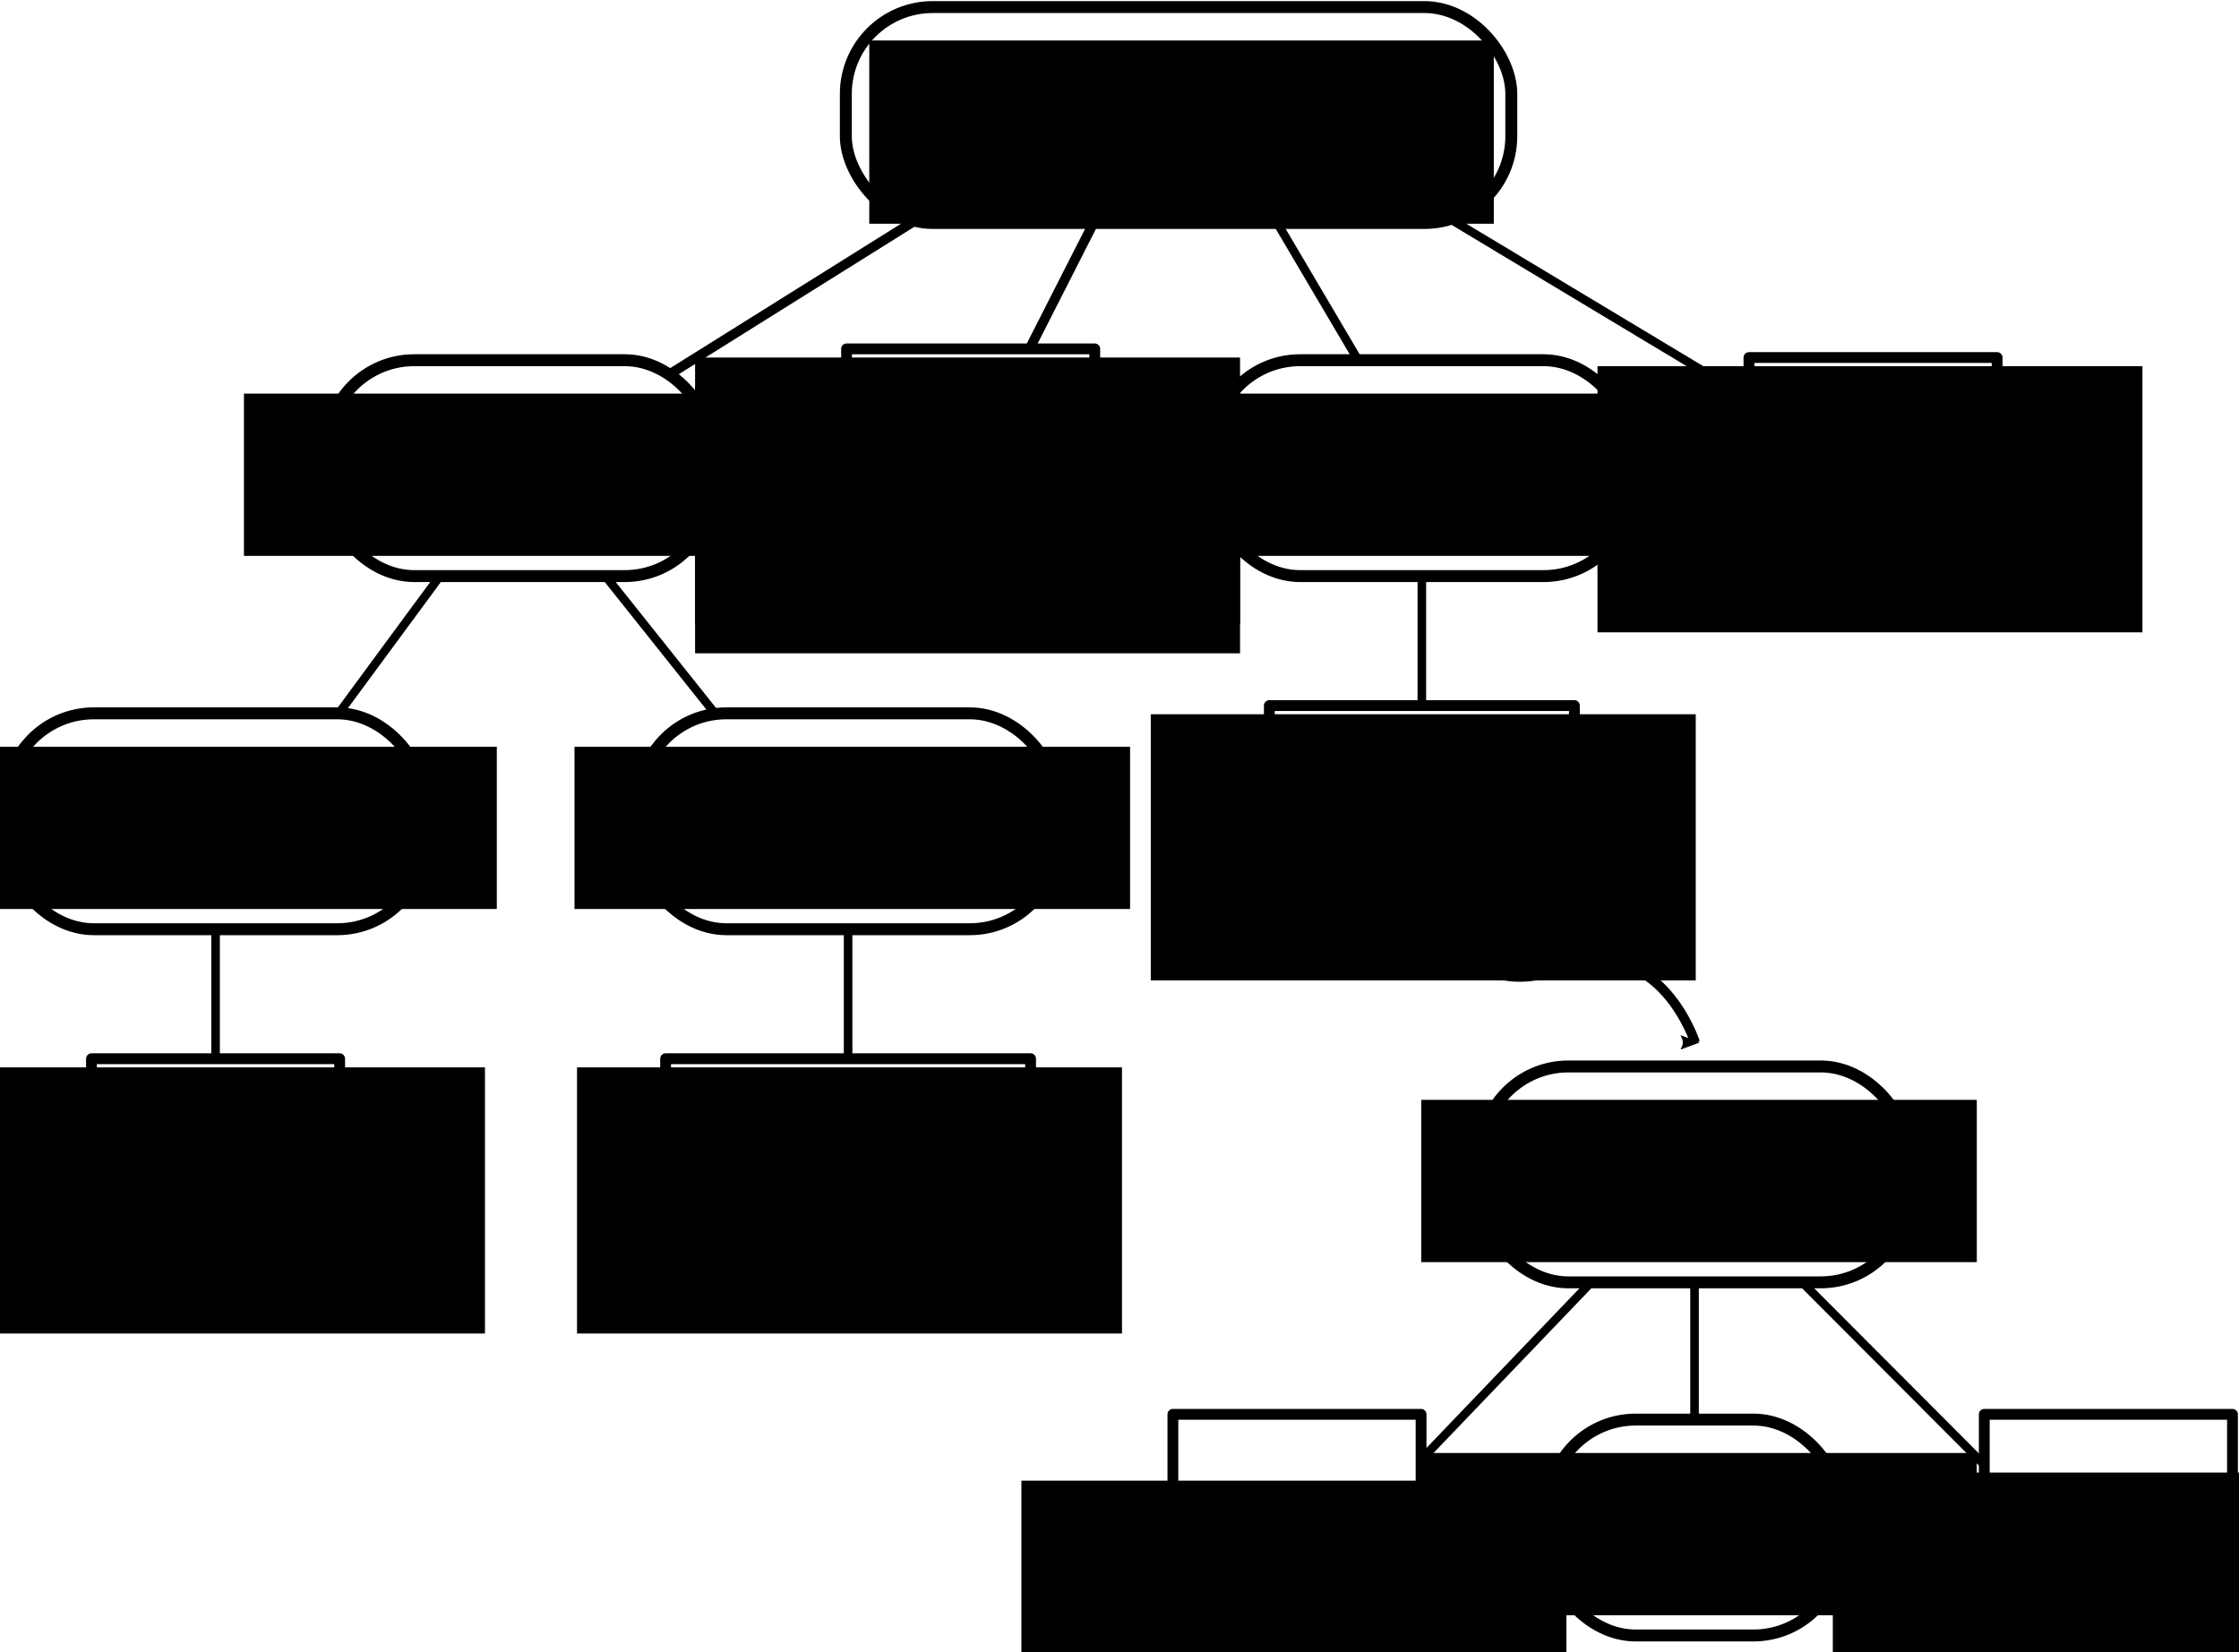 <?xml version="1.0" encoding="UTF-8" standalone="no"?>
<!-- Created with Inkscape (http://www.inkscape.org/) -->

<svg
   xmlns:dc="http://purl.org/dc/elements/1.1/"
   xmlns:cc="http://creativecommons.org/ns#"
   xmlns:rdf="http://www.w3.org/1999/02/22-rdf-syntax-ns#"
   xmlns:svg="http://www.w3.org/2000/svg"
   xmlns="http://www.w3.org/2000/svg"
   xmlns:sodipodi="http://sodipodi.sourceforge.net/DTD/sodipodi-0.dtd"
   xmlns:inkscape="http://www.inkscape.org/namespaces/inkscape"
   width="199.867mm"
   height="147.522mm"
   viewBox="0 0 199.867 147.522"
   version="1.1"
   id="svg8"
   sodipodi:docname="lbox_parsetree.svg"
   inkscape:version="0.92.4 5da689c313, 2019-01-14">
  <defs
     id="defs2">
    <marker
       inkscape:stockid="Arrow2Mend"
       orient="auto"
       refY="0"
       refX="0"
       id="marker6449"
       style="overflow:visible"
       inkscape:isstock="true">
      <path
         id="path6447"
         style="fill:#000000;fill-opacity:1;fill-rule:evenodd;stroke:#000000;stroke-width:0.625;stroke-linejoin:round;stroke-opacity:1"
         d="M 8.719,4.034 -2.207,0.016 8.719,-4.002 c -1.745,2.372 -1.735,5.617 -6e-7,8.035 z"
         transform="scale(-0.6)"
         inkscape:connector-curvature="0" />
    </marker>
    <marker
       inkscape:stockid="Arrow2Mend"
       orient="auto"
       refY="0"
       refX="0"
       id="Arrow2Mend"
       style="overflow:visible"
       inkscape:isstock="true">
      <path
         id="path4830"
         style="fill:#000000;fill-opacity:1;fill-rule:evenodd;stroke:#000000;stroke-width:0.625;stroke-linejoin:round;stroke-opacity:1"
         d="M 8.719,4.034 -2.207,0.016 8.719,-4.002 c -1.745,2.372 -1.735,5.617 -6e-7,8.035 z"
         transform="scale(-0.6)"
         inkscape:connector-curvature="0" />
    </marker>
    <marker
       inkscape:stockid="Arrow1Mend"
       orient="auto"
       refY="0"
       refX="0"
       id="Arrow1Mend"
       style="overflow:visible"
       inkscape:isstock="true">
      <path
         id="path4812"
         d="M 0,0 5,-5 -12.5,0 5,5 Z"
         style="fill:#000000;fill-opacity:1;fill-rule:evenodd;stroke:#000000;stroke-width:1pt;stroke-opacity:1"
         transform="matrix(-0.4,0,0,-0.4,-4,0)"
         inkscape:connector-curvature="0" />
    </marker>
    <marker
       inkscape:stockid="Arrow2Lend"
       orient="auto"
       refY="0"
       refX="0"
       id="Arrow2Lend"
       style="overflow:visible"
       inkscape:isstock="true">
      <path
         id="path4824"
         style="fill:#000000;fill-opacity:1;fill-rule:evenodd;stroke:#000000;stroke-width:0.625;stroke-linejoin:round;stroke-opacity:1"
         d="M 8.719,4.034 -2.207,0.016 8.719,-4.002 c -1.745,2.372 -1.735,5.617 -6e-7,8.035 z"
         transform="matrix(-1.1,0,0,-1.1,-1.1,0)"
         inkscape:connector-curvature="0" />
    </marker>
  </defs>
  <sodipodi:namedview
     id="base"
     pagecolor="#ffffff"
     bordercolor="#666666"
     borderopacity="1.0"
     inkscape:pageopacity="0.0"
     inkscape:pageshadow="2"
     inkscape:zoom="0.7"
     inkscape:cx="524.32066"
     inkscape:cy="481.54024"
     inkscape:document-units="mm"
     inkscape:current-layer="layer1"
     showgrid="false"
     inkscape:window-width="1330"
     inkscape:window-height="1364"
     inkscape:window-x="1226"
     inkscape:window-y="0"
     inkscape:window-maximized="0"
     fit-margin-top="0.1"
     fit-margin-right="0.1"
     fit-margin-bottom="0.1"
     fit-margin-left="0.1" />
  <g
     inkscape:label="Layer 1"
     inkscape:groupmode="layer"
     id="layer1"
     transform="translate(-2.802,-30.91)">
    <g
       id="g4537"
       transform="translate(22.754,5.292)">
      <rect
         ry="7.751"
         y="26.25"
         x="55.552"
         height="19.277"
         width="59.404"
         id="rect4518"
         style="opacity:1;fill:none;fill-opacity:1;stroke:#000000;stroke-width:1.065;stroke-linecap:butt;stroke-linejoin:round;stroke-miterlimit:4;stroke-dasharray:none;stroke-dashoffset:0;stroke-opacity:1;paint-order:markers fill stroke" />
      <flowRoot
         transform="matrix(0.265,0,0,0.265,-0.137,2.941)"
         style="font-style:normal;font-variant:normal;font-weight:normal;font-stretch:normal;font-size:29.333px;line-height:1.25;font-family:'Latin Modern Mono';-inkscape-font-specification:'Latin Modern Mono';letter-spacing:0px;word-spacing:0px;fill:#000000;fill-opacity:1;stroke:none"
         id="flowRoot4520"
         xml:space="preserve"><flowRegion
           style="font-style:normal;font-variant:normal;font-weight:normal;font-stretch:normal;font-family:'Latin Modern Mono';-inkscape-font-specification:'Latin Modern Mono'"
           id="flowRegion4522"><rect
             style="font-style:normal;font-variant:normal;font-weight:normal;font-stretch:normal;font-family:'Latin Modern Mono';-inkscape-font-specification:'Latin Modern Mono'"
             y="99.214"
             x="218.042"
             height="61.741"
             width="210.376"
             id="rect4524" /></flowRegion><flowPara
           id="flowPara4528"
           style="font-style:normal;font-variant:normal;font-weight:normal;font-stretch:normal;font-size:37.333px;font-family:'Latin Modern Mono';-inkscape-font-specification:'Latin Modern Mono';text-align:center;text-anchor:middle">assignment</flowPara></flowRoot>    </g>
    <g
       id="g4549"
       transform="translate(-60.364,100.494)">
      <rect
         style="opacity:1;fill:none;fill-opacity:1;stroke:#000000;stroke-width:0.965;stroke-linecap:butt;stroke-linejoin:round;stroke-miterlimit:4;stroke-dasharray:none;stroke-dashoffset:0;stroke-opacity:1;paint-order:markers fill stroke"
         id="rect4539"
         width="22.155"
         height="20.66"
         x="71.331"
         y="24.945"
         ry="0" />
      <flowRoot
         xml:space="preserve"
         id="flowRoot4547"
         style="font-style:normal;font-variant:normal;font-weight:normal;font-stretch:normal;font-size:29.333px;line-height:1.25;font-family:'Latin Modern Mono';-inkscape-font-specification:'Latin Modern Mono';letter-spacing:0px;word-spacing:0px;fill:#000000;fill-opacity:1;stroke:none"
         transform="matrix(0.265,0,0,0.265,0.029,-0.574)"><flowRegion
           id="flowRegion4543"
           style="font-style:normal;font-variant:normal;font-weight:normal;font-stretch:normal;font-family:'Latin Modern Mono';-inkscape-font-specification:'Latin Modern Mono'"><rect
             id="rect4541"
             width="183.571"
             height="89.674"
             x="218.042"
             y="99.214"
             style="font-style:normal;font-variant:normal;font-weight:normal;font-stretch:normal;font-family:'Latin Modern Mono';-inkscape-font-specification:'Latin Modern Mono'" /></flowRegion><flowPara
           style="font-style:normal;font-variant:normal;font-weight:normal;font-stretch:normal;font-size:32px;line-height:0;font-family:'Latin Modern Mono';-inkscape-font-specification:'Latin Modern Mono';text-align:center;text-anchor:middle"
           id="flowPara4545">Row</flowPara><flowPara
           style="font-style:italic;font-variant:normal;font-weight:normal;font-stretch:normal;font-size:24px;line-height:0;font-family:'Latin Modern Mono';-inkscape-font-specification:'Latin Modern Mono Italic';text-align:center;text-anchor:middle"
           id="flowPara4551">id</flowPara></flowRoot>    </g>
    <g
       id="g4563"
       transform="translate(-33.141,36.821)">
      <rect
         style="opacity:1;fill:none;fill-opacity:1;stroke:#000000;stroke-width:1.065;stroke-linecap:butt;stroke-linejoin:round;stroke-miterlimit:4;stroke-dasharray:none;stroke-dashoffset:0;stroke-opacity:1;paint-order:markers fill stroke"
         id="rect4553"
         width="34.281"
         height="19.277"
         x="65.174"
         y="26.25"
         ry="7.751" />
      <flowRoot
         xml:space="preserve"
         id="flowRoot4561"
         style="font-style:normal;font-variant:normal;font-weight:normal;font-stretch:normal;font-size:29.333px;line-height:1.25;font-family:'Latin Modern Mono';-inkscape-font-specification:'Latin Modern Mono';letter-spacing:0px;word-spacing:0px;fill:#000000;fill-opacity:1;stroke:none"
         transform="matrix(0.265,0,0,0.265,-0.062,2.941)"><flowRegion
           id="flowRegion4557"
           style="font-style:normal;font-variant:normal;font-weight:normal;font-stretch:normal;font-family:'Latin Modern Mono';-inkscape-font-specification:'Latin Modern Mono'"><rect
             id="rect4555"
             width="187.143"
             height="54.674"
             x="218.042"
             y="99.214"
             style="font-style:normal;font-variant:normal;font-weight:normal;font-stretch:normal;font-family:'Latin Modern Mono';-inkscape-font-specification:'Latin Modern Mono'" /></flowRegion><flowPara
           style="font-style:normal;font-variant:normal;font-weight:normal;font-stretch:normal;font-size:37.333px;font-family:'Latin Modern Mono';-inkscape-font-specification:'Latin Modern Mono';text-align:center;text-anchor:middle"
           id="flowPara4559">var</flowPara></flowRoot>    </g>
    <g
       transform="translate(-3.672,68.351)"
       id="g4575">
      <rect
         ry="7.751"
         y="26.25"
         x="63.57"
         height="19.277"
         width="37.22"
         id="rect4565"
         style="opacity:1;fill:none;fill-opacity:1;stroke:#000000;stroke-width:1.065;stroke-linecap:butt;stroke-linejoin:round;stroke-miterlimit:4;stroke-dasharray:none;stroke-dashoffset:0;stroke-opacity:1;paint-order:markers fill stroke" />
      <flowRoot
         transform="matrix(0.265,0,0,0.265,-0.023,2.941)"
         style="font-style:normal;font-variant:normal;font-weight:normal;font-stretch:normal;font-size:29.333px;line-height:1.25;font-family:'Latin Modern Mono';-inkscape-font-specification:'Latin Modern Mono';letter-spacing:0px;word-spacing:0px;fill:#000000;fill-opacity:1;stroke:none"
         id="flowRoot4573"
         xml:space="preserve"><flowRegion
           style="font-style:normal;font-variant:normal;font-weight:normal;font-stretch:normal;font-family:'Latin Modern Mono';-inkscape-font-specification:'Latin Modern Mono'"
           id="flowRegion4569"><rect
             style="font-style:normal;font-variant:normal;font-weight:normal;font-stretch:normal;font-family:'Latin Modern Mono';-inkscape-font-specification:'Latin Modern Mono'"
             y="99.214"
             x="218.042"
             height="54.674"
             width="187.143"
             id="rect4567" /></flowRegion><flowPara
           id="flowPara4571"
           style="font-style:normal;font-variant:normal;font-weight:normal;font-stretch:normal;font-size:37.333px;font-family:'Latin Modern Mono';-inkscape-font-specification:'Latin Modern Mono';text-align:center;text-anchor:middle">name</flowPara></flowRoot>    </g>
    <g
       transform="translate(-3.499,100.494)"
       id="g4603">
      <rect
         ry="0"
         y="24.945"
         x="65.718"
         height="20.66"
         width="32.579"
         id="rect4591"
         style="opacity:1;fill:none;fill-opacity:1;stroke:#000000;stroke-width:0.965;stroke-linecap:butt;stroke-linejoin:round;stroke-miterlimit:4;stroke-dasharray:none;stroke-dashoffset:0;stroke-opacity:1;paint-order:markers fill stroke" />
      <flowRoot
         transform="matrix(0.265,0,0,0.265,0.029,-0.574)"
         style="font-style:normal;font-variant:normal;font-weight:normal;font-stretch:normal;font-size:29.333px;line-height:1.25;font-family:'Latin Modern Mono';-inkscape-font-specification:'Latin Modern Mono';letter-spacing:0px;word-spacing:0px;fill:#000000;fill-opacity:1;stroke:none"
         id="flowRoot4601"
         xml:space="preserve"><flowRegion
           style="font-style:normal;font-variant:normal;font-weight:normal;font-stretch:normal;font-family:'Latin Modern Mono';-inkscape-font-specification:'Latin Modern Mono'"
           id="flowRegion4595"><rect
             style="font-style:normal;font-variant:normal;font-weight:normal;font-stretch:normal;font-family:'Latin Modern Mono';-inkscape-font-specification:'Latin Modern Mono'"
             y="99.214"
             x="218.042"
             height="89.674"
             width="183.571"
             id="rect4593" /></flowRegion><flowPara
           id="flowPara4597"
           style="font-style:normal;font-variant:normal;font-weight:normal;font-stretch:normal;font-size:32px;line-height:0;font-family:'Latin Modern Mono';-inkscape-font-specification:'Latin Modern Mono';text-align:center;text-anchor:middle">result</flowPara><flowPara
           id="flowPara4599"
           style="font-style:italic;font-variant:normal;font-weight:normal;font-stretch:normal;font-size:24px;line-height:0;font-family:'Latin Modern Mono';-inkscape-font-specification:'Latin Modern Mono Italic';text-align:center;text-anchor:middle">id</flowPara></flowRoot>    </g>
    <g
       id="g4615"
       transform="translate(-59.869,68.351)">
      <rect
         style="opacity:1;fill:none;fill-opacity:1;stroke:#000000;stroke-width:1.065;stroke-linecap:butt;stroke-linejoin:round;stroke-miterlimit:4;stroke-dasharray:none;stroke-dashoffset:0;stroke-opacity:1;paint-order:markers fill stroke"
         id="rect4605"
         width="37.22"
         height="19.277"
         x="63.303"
         y="26.25"
         ry="7.751" />
      <flowRoot
         xml:space="preserve"
         id="flowRoot4613"
         style="font-style:normal;font-variant:normal;font-weight:normal;font-stretch:normal;font-size:29.333px;line-height:1.25;font-family:'Latin Modern Mono';-inkscape-font-specification:'Latin Modern Mono';letter-spacing:0px;word-spacing:0px;fill:#000000;fill-opacity:1;stroke:none"
         transform="matrix(0.265,0,0,0.265,-0.355,2.941)"><flowRegion
           id="flowRegion4609"
           style="font-style:normal;font-variant:normal;font-weight:normal;font-stretch:normal;font-family:'Latin Modern Mono';-inkscape-font-specification:'Latin Modern Mono'"><rect
             id="rect4607"
             width="187.143"
             height="54.674"
             x="218.042"
             y="99.214"
             style="font-style:normal;font-variant:normal;font-weight:normal;font-stretch:normal;font-family:'Latin Modern Mono';-inkscape-font-specification:'Latin Modern Mono'" /></flowRegion><flowPara
           style="font-style:normal;font-variant:normal;font-weight:normal;font-stretch:normal;font-size:37.333px;font-family:'Latin Modern Mono';-inkscape-font-specification:'Latin Modern Mono';text-align:center;text-anchor:middle"
           id="flowPara4611">type</flowPara></flowRoot>    </g>
    <g
       transform="translate(7.04,37.115)"
       id="g4629">
      <rect
         ry="0"
         y="24.945"
         x="71.331"
         height="20.66"
         width="22.155"
         id="rect4617"
         style="opacity:1;fill:none;fill-opacity:1;stroke:#000000;stroke-width:0.965;stroke-linecap:butt;stroke-linejoin:round;stroke-miterlimit:4;stroke-dasharray:none;stroke-dashoffset:0;stroke-opacity:1;paint-order:markers fill stroke" />
      <flowRoot
         transform="matrix(0.265,0,0,0.265,0.029,-0.574)"
         style="font-style:normal;font-variant:normal;font-weight:normal;font-stretch:normal;font-size:29.333px;line-height:1.25;font-family:'Latin Modern Mono';-inkscape-font-specification:'Latin Modern Mono';letter-spacing:0px;word-spacing:0px;fill:#000000;fill-opacity:1;stroke:none"
         id="flowRoot4627"
         xml:space="preserve"><flowRegion
           style="font-style:normal;font-variant:normal;font-weight:normal;font-stretch:normal;font-family:'Latin Modern Mono';-inkscape-font-specification:'Latin Modern Mono'"
           id="flowRegion4621"><rect
             style="font-style:normal;font-variant:normal;font-weight:normal;font-stretch:normal;font-family:'Latin Modern Mono';-inkscape-font-specification:'Latin Modern Mono'"
             y="99.214"
             x="218.042"
             height="89.674"
             width="183.571"
             id="rect4619" /></flowRegion><flowPara
           id="flowPara4623"
           style="font-style:normal;font-variant:normal;font-weight:normal;font-stretch:normal;font-size:32px;line-height:0;font-family:'Latin Modern Mono';-inkscape-font-specification:'Latin Modern Mono';text-align:center;text-anchor:middle" /><flowPara
           id="flowPara4625"
           style="font-style:italic;font-variant:normal;font-weight:normal;font-stretch:normal;font-size:24px;line-height:0;font-family:'Latin Modern Mono';-inkscape-font-specification:'Latin Modern Mono Italic';text-align:center;text-anchor:middle">eq</flowPara></flowRoot>      <flowRoot
         xml:space="preserve"
         id="flowRoot6429"
         style="font-style:normal;font-variant:normal;font-weight:normal;font-stretch:normal;font-size:29.333px;line-height:1.25;font-family:'Latin Modern Mono';-inkscape-font-specification:'Latin Modern Mono';letter-spacing:0px;word-spacing:0px;fill:#000000;fill-opacity:1;stroke:none"
         transform="matrix(0.265,0,0,0.265,0.029,2.072)"><flowRegion
           id="flowRegion6423"
           style="font-style:normal;font-variant:normal;font-weight:normal;font-stretch:normal;font-family:'Latin Modern Mono';-inkscape-font-specification:'Latin Modern Mono'"><rect
             id="rect6421"
             width="183.571"
             height="89.674"
             x="218.042"
             y="99.214"
             style="font-style:normal;font-variant:normal;font-weight:normal;font-stretch:normal;font-family:'Latin Modern Mono';-inkscape-font-specification:'Latin Modern Mono'" /></flowRegion><flowPara
           style="font-style:normal;font-variant:normal;font-weight:normal;font-stretch:normal;font-size:32px;line-height:0;font-family:'Latin Modern Mono';-inkscape-font-specification:'Latin Modern Mono';text-align:center;text-anchor:middle"
           id="flowPara6427">=</flowPara></flowRoot>    </g>
    <g
       id="g4643"
       transform="translate(87.593,37.889)">
      <rect
         style="opacity:1;fill:none;fill-opacity:1;stroke:#000000;stroke-width:0.965;stroke-linecap:butt;stroke-linejoin:round;stroke-miterlimit:4;stroke-dasharray:none;stroke-dashoffset:0;stroke-opacity:1;paint-order:markers fill stroke"
         id="rect4631"
         width="22.155"
         height="20.66"
         x="71.331"
         y="24.945"
         ry="0" />
      <flowRoot
         xml:space="preserve"
         id="flowRoot4641"
         style="font-style:normal;font-variant:normal;font-weight:normal;font-stretch:normal;font-size:29.333px;line-height:1.25;font-family:'Latin Modern Mono';-inkscape-font-specification:'Latin Modern Mono';letter-spacing:0px;word-spacing:0px;fill:#000000;fill-opacity:1;stroke:none"
         transform="matrix(0.265,0,0,0.265,0.029,-0.574)"><flowRegion
           id="flowRegion4635"
           style="font-style:normal;font-variant:normal;font-weight:normal;font-stretch:normal;font-family:'Latin Modern Mono';-inkscape-font-specification:'Latin Modern Mono'"><rect
             id="rect4633"
             width="183.571"
             height="89.674"
             x="218.042"
             y="99.214"
             style="font-style:normal;font-variant:normal;font-weight:normal;font-stretch:normal;font-family:'Latin Modern Mono';-inkscape-font-specification:'Latin Modern Mono'" /></flowRegion><flowPara
           style="font-style:normal;font-variant:normal;font-weight:normal;font-stretch:normal;font-size:32px;line-height:0;font-family:'Latin Modern Mono';-inkscape-font-specification:'Latin Modern Mono';text-align:center;text-anchor:middle"
           id="flowPara4637">;</flowPara><flowPara
           style="font-style:italic;font-variant:normal;font-weight:normal;font-stretch:normal;font-size:24px;line-height:0;font-family:'Latin Modern Mono';-inkscape-font-specification:'Latin Modern Mono Italic';text-align:center;text-anchor:middle"
           id="flowPara4639">semi</flowPara></flowRoot>    </g>
    <g
       transform="translate(47.545,36.821)"
       id="g4655">
      <rect
         ry="7.751"
         y="26.25"
         x="63.57"
         height="19.277"
         width="37.22"
         id="rect4645"
         style="opacity:1;fill:none;fill-opacity:1;stroke:#000000;stroke-width:1.065;stroke-linecap:butt;stroke-linejoin:round;stroke-miterlimit:4;stroke-dasharray:none;stroke-dashoffset:0;stroke-opacity:1;paint-order:markers fill stroke" />
      <flowRoot
         transform="matrix(0.265,0,0,0.265,-0.349,2.941)"
         style="font-style:normal;font-variant:normal;font-weight:normal;font-stretch:normal;font-size:29.333px;line-height:1.25;font-family:'Latin Modern Mono';-inkscape-font-specification:'Latin Modern Mono';letter-spacing:0px;word-spacing:0px;fill:#000000;fill-opacity:1;stroke:none"
         id="flowRoot4653"
         xml:space="preserve"><flowRegion
           style="font-style:normal;font-variant:normal;font-weight:normal;font-stretch:normal;font-family:'Latin Modern Mono';-inkscape-font-specification:'Latin Modern Mono'"
           id="flowRegion4649"><rect
             style="font-style:normal;font-variant:normal;font-weight:normal;font-stretch:normal;font-family:'Latin Modern Mono';-inkscape-font-specification:'Latin Modern Mono'"
             y="99.214"
             x="218.042"
             height="54.674"
             width="187.143"
             id="rect4647" /></flowRegion><flowPara
           id="flowPara4651"
           style="font-style:normal;font-variant:normal;font-weight:normal;font-stretch:normal;font-size:37.333px;font-family:'Latin Modern Mono';-inkscape-font-specification:'Latin Modern Mono';text-align:center;text-anchor:middle">expr</flowPara></flowRoot>    </g>
    <g
       id="g4669"
       transform="translate(47.718,68.965)">
      <rect
         style="opacity:1;fill:none;fill-opacity:1;stroke:#000000;stroke-width:0.965;stroke-linecap:butt;stroke-linejoin:round;stroke-miterlimit:4;stroke-dasharray:none;stroke-dashoffset:0;stroke-opacity:1;paint-order:markers fill stroke"
         id="rect4657"
         width="27.233"
         height="20.66"
         x="68.391"
         y="24.945"
         ry="0" />
      <flowRoot
         xml:space="preserve"
         id="flowRoot4667"
         style="font-style:normal;font-variant:normal;font-weight:normal;font-stretch:normal;font-size:29.333px;line-height:1.25;font-family:'Latin Modern Mono';-inkscape-font-specification:'Latin Modern Mono';letter-spacing:0px;word-spacing:0px;fill:#000000;fill-opacity:1;stroke:none"
         transform="matrix(0.265,0,0,0.265,0.029,-0.574)"><flowRegion
           id="flowRegion4661"
           style="font-style:normal;font-variant:normal;font-weight:normal;font-stretch:normal;font-family:'Latin Modern Mono';-inkscape-font-specification:'Latin Modern Mono'"><rect
             id="rect4659"
             width="183.571"
             height="89.674"
             x="218.042"
             y="99.214"
             style="font-style:normal;font-variant:normal;font-weight:normal;font-stretch:normal;font-family:'Latin Modern Mono';-inkscape-font-specification:'Latin Modern Mono'" /></flowRegion><flowPara
           style="font-style:normal;font-variant:normal;font-weight:normal;font-stretch:normal;font-size:32px;line-height:0;font-family:'Latin Modern Mono';-inkscape-font-specification:'Latin Modern Mono';text-align:center;text-anchor:middle"
           id="flowPara4663">&lt;SQL&gt;</flowPara><flowPara
           style="font-style:italic;font-variant:normal;font-weight:normal;font-stretch:normal;font-size:24px;line-height:0;font-family:'Latin Modern Mono';-inkscape-font-specification:'Latin Modern Mono Italic';text-align:center;text-anchor:middle"
           id="flowPara4665" /></flowRoot>    </g>
    <g
       transform="translate(36.17,132.244)"
       id="g4683">
      <rect
         ry="0"
         y="24.945"
         x="71.331"
         height="20.66"
         width="22.155"
         id="rect4671"
         style="opacity:1;fill:none;fill-opacity:1;stroke:#000000;stroke-width:0.965;stroke-linecap:butt;stroke-linejoin:round;stroke-miterlimit:4;stroke-dasharray:none;stroke-dashoffset:0;stroke-opacity:1;paint-order:markers fill stroke" />
      <flowRoot
         transform="matrix(0.265,0,0,0.265,0.029,4.577)"
         style="font-style:normal;font-variant:normal;font-weight:normal;font-stretch:normal;font-size:29.333px;line-height:1.25;font-family:'Latin Modern Mono';-inkscape-font-specification:'Latin Modern Mono';letter-spacing:0px;word-spacing:0px;fill:#000000;fill-opacity:1;stroke:none"
         id="flowRoot4681"
         xml:space="preserve"><flowRegion
           style="font-style:normal;font-variant:normal;font-weight:normal;font-stretch:normal;font-family:'Latin Modern Mono';-inkscape-font-specification:'Latin Modern Mono'"
           id="flowRegion4675"><rect
             style="font-style:normal;font-variant:normal;font-weight:normal;font-stretch:normal;font-family:'Latin Modern Mono';-inkscape-font-specification:'Latin Modern Mono'"
             y="99.214"
             x="218.042"
             height="89.674"
             width="183.571"
             id="rect4673" /></flowRegion><flowPara
           id="flowPara4679"
           style="font-style:normal;font-variant:normal;font-weight:normal;font-stretch:normal;font-size:32px;line-height:0;font-family:'Latin Modern Mono';-inkscape-font-specification:'Latin Modern Mono';text-align:center;text-anchor:middle">bos</flowPara></flowRoot>    </g>
    <g
       transform="translate(108.6,95.203)"
       id="g4777">
      <rect
         style="opacity:1;fill:none;fill-opacity:1;stroke:#000000;stroke-width:0.965;stroke-linecap:butt;stroke-linejoin:round;stroke-miterlimit:4;stroke-dasharray:none;stroke-dashoffset:0;stroke-opacity:1;paint-order:markers fill stroke"
         id="rect4685"
         width="22.155"
         height="20.66"
         x="71.331"
         y="61.986"
         ry="0" />
      <flowRoot
         xml:space="preserve"
         id="flowRoot4695"
         style="font-style:normal;font-variant:normal;font-weight:normal;font-stretch:normal;font-size:29.333px;line-height:1.25;font-family:'Latin Modern Mono';-inkscape-font-specification:'Latin Modern Mono';letter-spacing:0px;word-spacing:0px;fill:#000000;fill-opacity:1;stroke:none"
         transform="matrix(0.265,0,0,0.265,0.029,40.895)"><flowRegion
           id="flowRegion4689"
           style="font-style:normal;font-variant:normal;font-weight:normal;font-stretch:normal;font-family:'Latin Modern Mono';-inkscape-font-specification:'Latin Modern Mono'"><rect
             id="rect4687"
             width="183.571"
             height="89.674"
             x="218.042"
             y="99.214"
             style="font-style:normal;font-variant:normal;font-weight:normal;font-stretch:normal;font-family:'Latin Modern Mono';-inkscape-font-specification:'Latin Modern Mono'" /></flowRegion><flowPara
           style="font-style:normal;font-variant:normal;font-weight:normal;font-stretch:normal;font-size:32px;line-height:0;font-family:'Latin Modern Mono';-inkscape-font-specification:'Latin Modern Mono';text-align:center;text-anchor:middle"
           id="flowPara4693">eos</flowPara></flowRoot>    </g>
    <path
       inkscape:connection-end="#g4563"
       inkscape:connection-start="#g4537"
       inkscape:connector-curvature="0"
       inkscape:connector-type="polyline"
       id="path4752"
       d="M 84.425,50.648 62.687,64.252"
       style="fill:none;fill-rule:evenodd;stroke:#000000;stroke-width:0.865;stroke-linecap:butt;stroke-linejoin:miter;stroke-miterlimit:4;stroke-dasharray:none;stroke-opacity:1" />
    <path
       inkscape:connection-end="#g4629"
       inkscape:connection-start="#g4537"
       inkscape:connector-curvature="0"
       inkscape:connector-type="polyline"
       id="path4754"
       d="M 100.417,50.819 94.701,62.059"
       style="fill:none;fill-rule:evenodd;stroke:#000000;stroke-width:0.865;stroke-linecap:butt;stroke-linejoin:miter;stroke-miterlimit:4;stroke-dasharray:none;stroke-opacity:1" />
    <path
       inkscape:connection-end="#g4655"
       inkscape:connection-start="#g4537"
       inkscape:connector-curvature="0"
       inkscape:connector-type="polyline"
       id="path4756"
       d="m 116.814,50.819 7.227,12.253"
       style="fill:none;fill-rule:evenodd;stroke:#000000;stroke-width:0.765;stroke-linecap:butt;stroke-linejoin:miter;stroke-miterlimit:4;stroke-dasharray:none;stroke-opacity:1" />
    <path
       inkscape:connection-end="#g4643"
       inkscape:connection-start="#g4537"
       inkscape:connector-curvature="0"
       inkscape:connector-type="polyline"
       id="path4758"
       d="m 132.264,50.473 26.66,16.03"
       style="fill:none;fill-rule:evenodd;stroke:#000000;stroke-width:0.765;stroke-linecap:butt;stroke-linejoin:miter;stroke-miterlimit:4;stroke-dasharray:none;stroke-opacity:1" />
    <path
       inkscape:connection-end="#g4615"
       inkscape:connection-start="#g4563"
       inkscape:connector-curvature="0"
       inkscape:connector-type="polyline"
       id="path4760"
       d="M 42.071,82.348 33.043,94.602"
       style="fill:none;fill-rule:evenodd;stroke:#000000;stroke-width:0.765;stroke-linecap:butt;stroke-linejoin:miter;stroke-miterlimit:4;stroke-dasharray:none;stroke-opacity:1" />
    <path
       inkscape:connection-end="#g4575"
       inkscape:connection-start="#g4563"
       inkscape:connector-curvature="0"
       inkscape:connector-type="polyline"
       id="path4762"
       d="m 56.852,82.348 9.811,12.314"
       style="fill:none;fill-rule:evenodd;stroke:#000000;stroke-width:0.765;stroke-linecap:butt;stroke-linejoin:miter;stroke-miterlimit:4;stroke-dasharray:none;stroke-opacity:1" />
    <path
       inkscape:connection-end="#g4669"
       inkscape:connection-start="#g4655"
       inkscape:connector-curvature="0"
       inkscape:connector-type="polyline"
       id="path4764"
       d="M 129.725,82.348 V 93.909"
       style="fill:none;fill-rule:evenodd;stroke:#000000;stroke-width:0.765;stroke-linecap:butt;stroke-linejoin:miter;stroke-miterlimit:4;stroke-dasharray:none;stroke-opacity:1" />
    <path
       inkscape:connection-end="#g4549"
       inkscape:connection-start="#g4615"
       inkscape:connector-curvature="0"
       inkscape:connector-type="polyline"
       id="path4766"
       d="m 22.045,113.878 0,11.561"
       style="fill:none;fill-rule:evenodd;stroke:#000000;stroke-width:0.765;stroke-linecap:butt;stroke-linejoin:miter;stroke-miterlimit:4;stroke-dasharray:none;stroke-opacity:1" />
    <path
       inkscape:connection-end="#g4603"
       inkscape:connection-start="#g4575"
       inkscape:connector-curvature="0"
       inkscape:connector-type="polyline"
       id="path4768"
       d="m 78.508,113.878 0,11.561"
       style="fill:none;fill-rule:evenodd;stroke:#000000;stroke-width:0.765;stroke-linecap:butt;stroke-linejoin:miter;stroke-miterlimit:4;stroke-dasharray:none;stroke-opacity:1" />
    <g
       id="g4709"
       transform="translate(72.288,99.88)">
      <rect
         style="opacity:1;fill:none;fill-opacity:1;stroke:#000000;stroke-width:1.065;stroke-linecap:butt;stroke-linejoin:round;stroke-miterlimit:4;stroke-dasharray:none;stroke-dashoffset:0;stroke-opacity:1;paint-order:markers fill stroke"
         id="rect4699"
         width="38.022"
         height="19.277"
         x="62.768"
         y="26.25"
         ry="7.751" />
      <flowRoot
         xml:space="preserve"
         id="flowRoot4707"
         style="font-style:normal;font-variant:normal;font-weight:normal;font-stretch:normal;font-size:29.333px;line-height:1.25;font-family:'Latin Modern Mono';-inkscape-font-specification:'Latin Modern Mono';letter-spacing:0px;word-spacing:0px;fill:#000000;fill-opacity:1;stroke:none"
         transform="matrix(0.265,0,0,0.265,-0.399,2.941)"><flowRegion
           id="flowRegion4703"
           style="font-style:normal;font-variant:normal;font-weight:normal;font-stretch:normal;font-family:'Latin Modern Mono';-inkscape-font-specification:'Latin Modern Mono'"><rect
             id="rect4701"
             width="187.143"
             height="54.674"
             x="218.042"
             y="99.214"
             style="font-style:normal;font-variant:normal;font-weight:normal;font-stretch:normal;font-family:'Latin Modern Mono';-inkscape-font-specification:'Latin Modern Mono'" /></flowRegion><flowPara
           style="font-style:normal;font-variant:normal;font-weight:normal;font-stretch:normal;font-size:37.333px;font-family:'Latin Modern Mono';-inkscape-font-specification:'Latin Modern Mono';text-align:center;text-anchor:middle"
           id="flowPara4705">Root</flowPara></flowRoot>    </g>
    <g
       transform="translate(71.887,131.41)"
       id="g4721">
      <rect
         ry="7.751"
         y="26.25"
         x="69.183"
         height="19.277"
         width="25.995"
         id="rect4711"
         style="opacity:1;fill:none;fill-opacity:1;stroke:#000000;stroke-width:1.065;stroke-linecap:butt;stroke-linejoin:round;stroke-miterlimit:4;stroke-dasharray:none;stroke-dashoffset:0;stroke-opacity:1;paint-order:markers fill stroke" />
      <flowRoot
         transform="matrix(0.265,0,0,0.265,0,2.941)"
         style="font-style:normal;font-variant:normal;font-weight:normal;font-stretch:normal;font-size:29.333px;line-height:1.25;font-family:'Latin Modern Mono';-inkscape-font-specification:'Latin Modern Mono';letter-spacing:0px;word-spacing:0px;fill:#000000;fill-opacity:1;stroke:none"
         id="flowRoot4719"
         xml:space="preserve"><flowRegion
           style="font-style:normal;font-variant:normal;font-weight:normal;font-stretch:normal;font-family:'Latin Modern Mono';-inkscape-font-specification:'Latin Modern Mono'"
           id="flowRegion4715"><rect
             style="font-style:normal;font-variant:normal;font-weight:normal;font-stretch:normal;font-family:'Latin Modern Mono';-inkscape-font-specification:'Latin Modern Mono'"
             y="99.214"
             x="218.042"
             height="54.674"
             width="187.143"
             id="rect4713" /></flowRegion><flowPara
           id="flowPara4717"
           style="font-style:normal;font-variant:normal;font-weight:normal;font-stretch:normal;font-size:37.333px;font-family:'Latin Modern Mono';-inkscape-font-specification:'Latin Modern Mono';text-align:center;text-anchor:middle">...</flowPara></flowRoot>    </g>
    <path
       style="fill:none;fill-rule:evenodd;stroke:#000000;stroke-width:0.765;stroke-linecap:butt;stroke-linejoin:miter;stroke-miterlimit:4;stroke-dasharray:none;stroke-opacity:1"
       d="m 144.833,145.407 -15.177,15.841"
       id="path4795"
       inkscape:connector-type="polyline"
       inkscape:connector-curvature="0"
       inkscape:connection-start="#g4709"
       inkscape:connection-end="#g4683" />
    <path
       style="fill:none;fill-rule:evenodd;stroke:#000000;stroke-width:0.765;stroke-linecap:butt;stroke-linejoin:miter;stroke-miterlimit:4;stroke-dasharray:none;stroke-opacity:1"
       d="m 154.067,145.407 0,12.253"
       id="path4797"
       inkscape:connector-type="polyline"
       inkscape:connector-curvature="0"
       inkscape:connection-start="#g4709"
       inkscape:connection-end="#g4721" />
    <path
       style="fill:none;fill-rule:evenodd;stroke:#000000;stroke-width:0.765;stroke-linecap:butt;stroke-linejoin:miter;stroke-miterlimit:4;stroke-dasharray:none;stroke-opacity:1"
       d="m 163.679,145.407 16.252,16.296"
       id="path4799"
       inkscape:connector-type="polyline"
       inkscape:connector-curvature="0"
       inkscape:connection-start="#g4709"
       inkscape:connection-end="#g4777" />
    <path
       style="fill:none;fill-rule:evenodd;stroke:#000000;stroke-width:0.265px;stroke-linecap:butt;stroke-linejoin:miter;stroke-opacity:1"
       d="m 24.9,125.439 0,0"
       id="path4801"
       inkscape:connector-type="polyline"
       inkscape:connector-curvature="0"
       inkscape:connection-end="#g4549" />
    <path
       style="fill:none;stroke:#000000;stroke-width:0.865;stroke-linecap:butt;stroke-linejoin:miter;stroke-miterlimit:4;stroke-dasharray:none;stroke-opacity:1;marker-end:url(#marker6449)"
       d="m 130.715,107.689 c 0,0 0.083,14.2 12.207,9.489 8.13,-2.611 11.198,6.804 11.198,6.804"
       id="path6445"
       inkscape:connector-curvature="0"
       sodipodi:nodetypes="ccc" />
  </g>
</svg>
